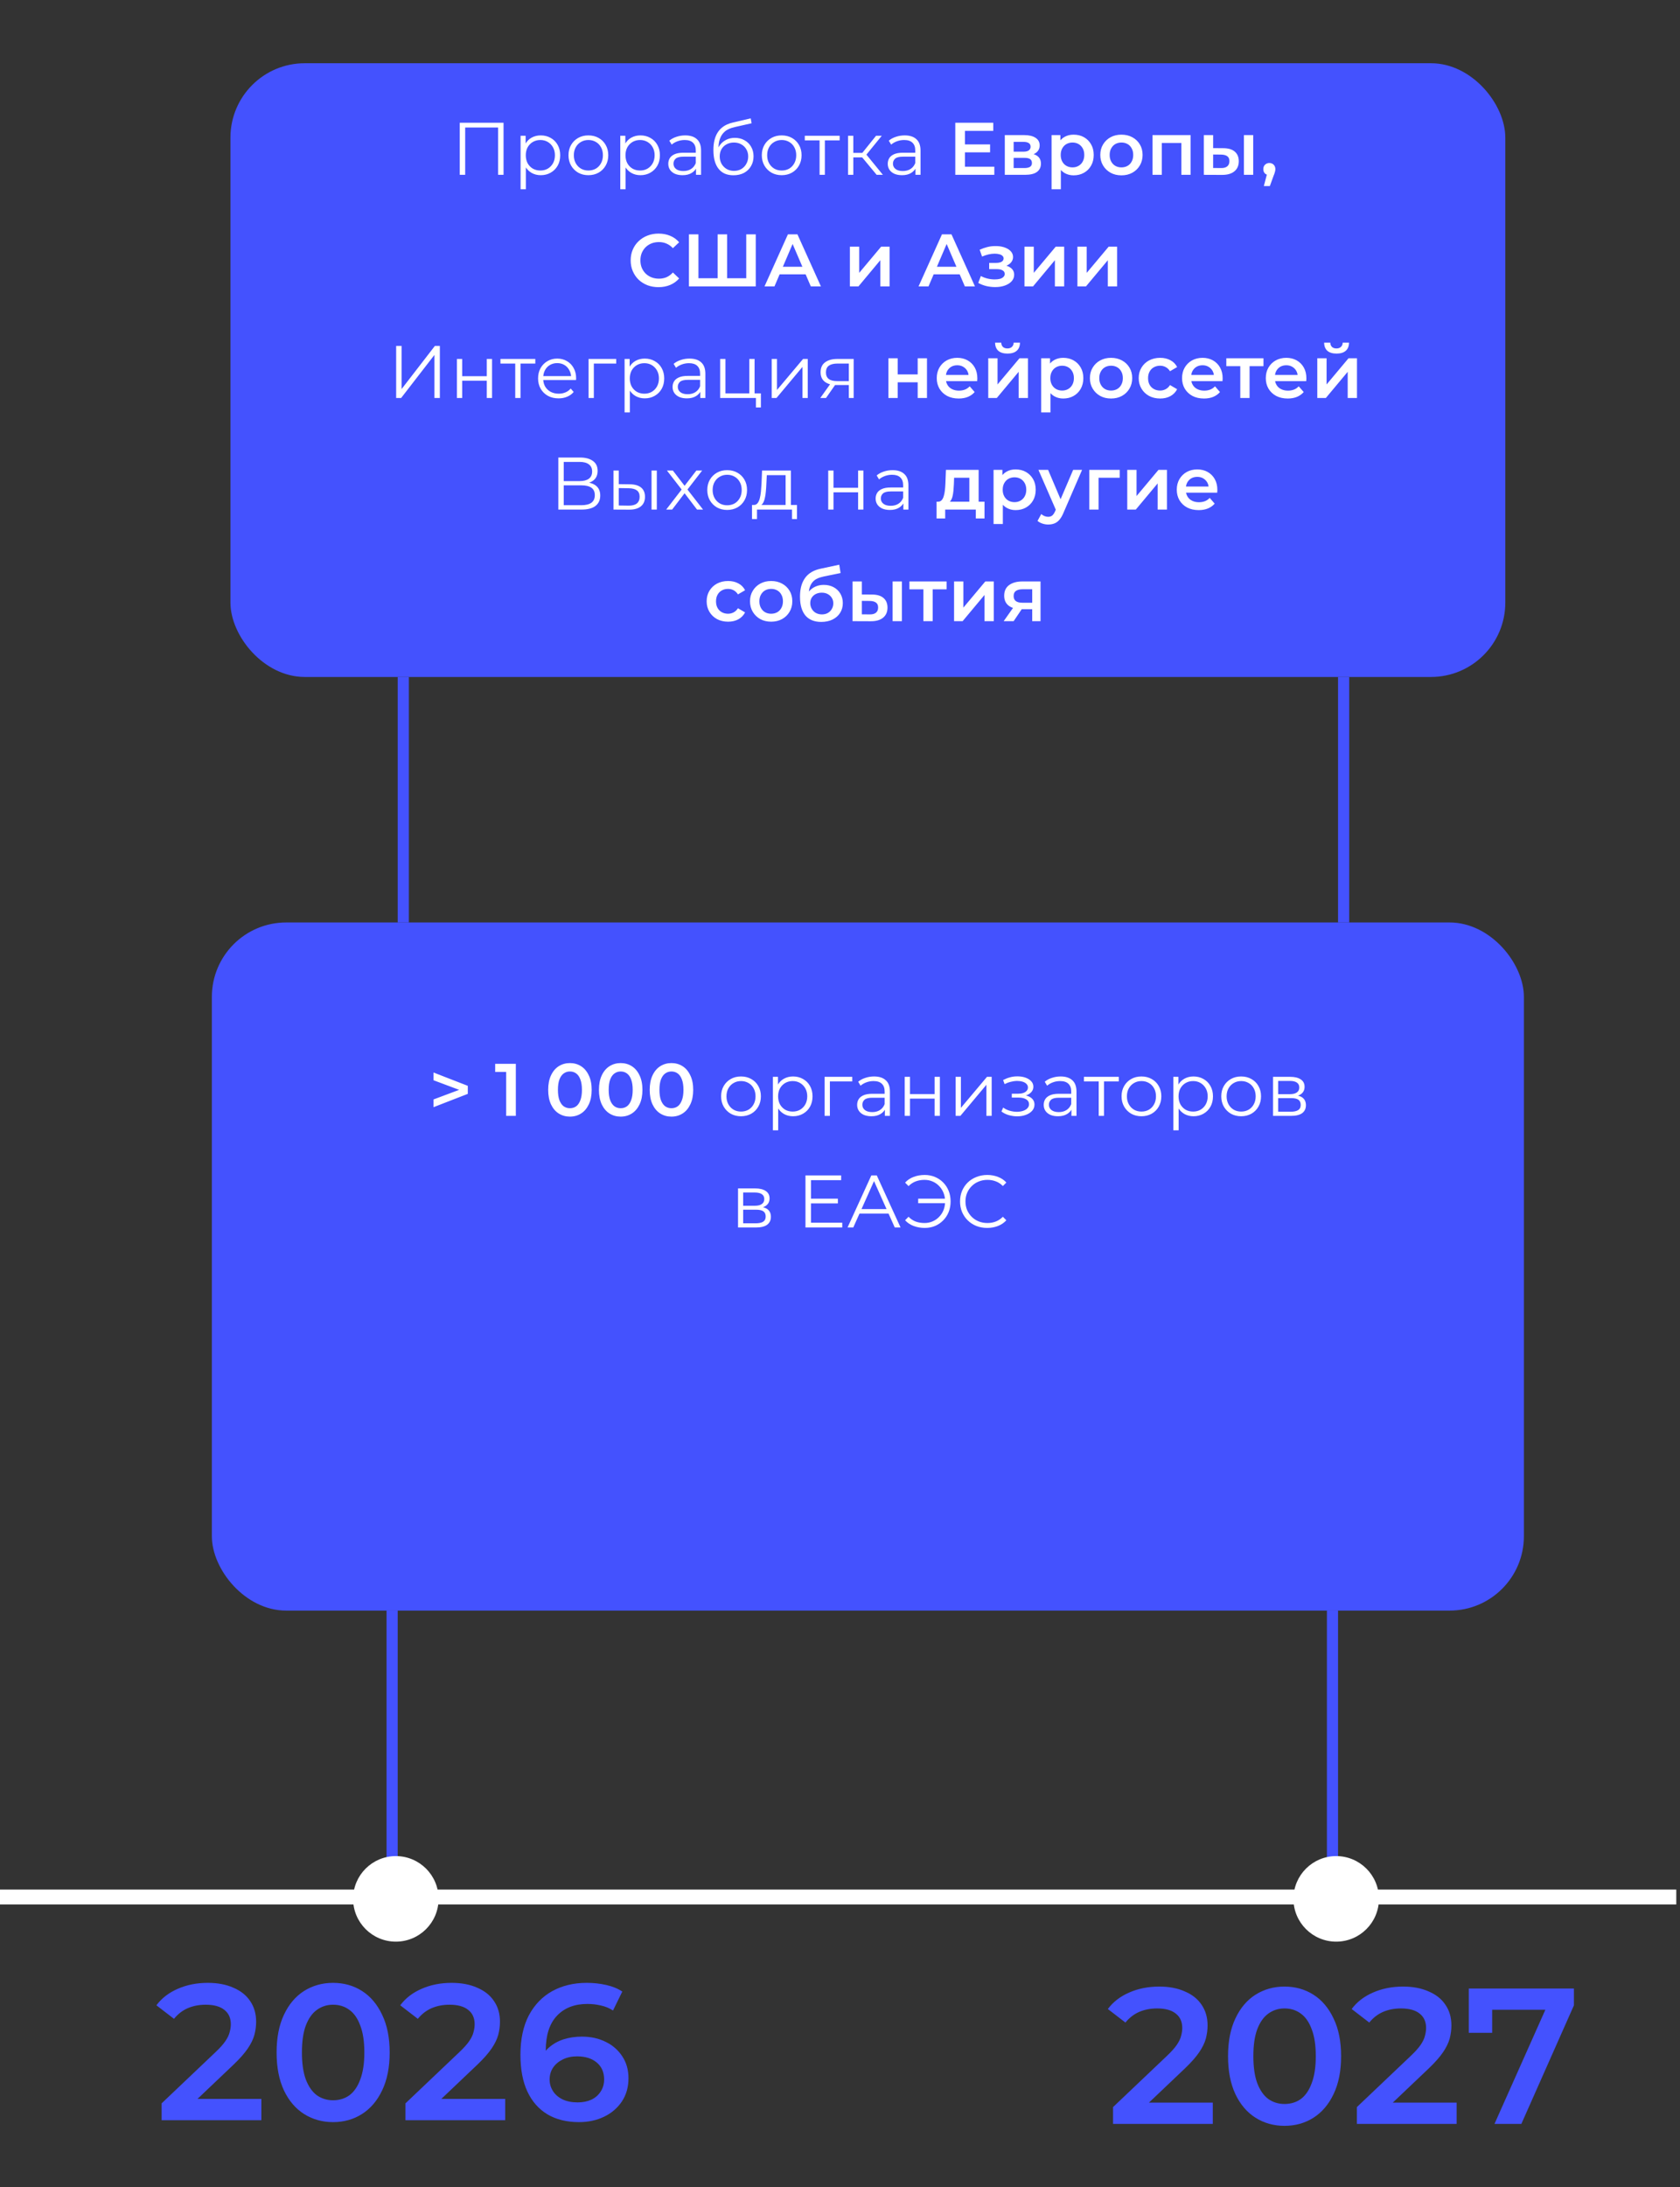 <svg width="452" height="588" viewBox="0 0 452 588" fill="none" xmlns="http://www.w3.org/2000/svg">
<rect x="0" y="0" width="452" height="588" fill="#333333" stroke="none"/>
<g clip-path="url(#clip0_2010_205)">
<rect x="62" y="17" width="343" height="165" rx="20" fill="#4452FE"/>
<rect x="57" y="248" width="353" height="185" rx="20" fill="#4452FE"/>
<path d="M107 182H110V248H107V182Z" fill="#4452FE"/>
<path d="M104 433H107V512H104V433Z" fill="#4452FE"/>
<rect x="360" y="182" width="3" height="66" fill="#4452FE"/>
<rect x="357" y="433" width="3" height="79" fill="#4452FE"/>
<rect x="-922" y="508" width="1373" height="4" fill="white"/>
<circle cx="106.5" cy="510.5" r="11.5" fill="white"/>
<circle cx="359.5" cy="510.5" r="11.5" fill="white"/>
<path d="M43.485 570V565.476L57.941 551.748C59.154 550.604 60.056 549.599 60.645 548.732C61.234 547.865 61.615 547.068 61.789 546.34C61.997 545.577 62.101 544.867 62.101 544.208C62.101 542.544 61.529 541.261 60.385 540.36C59.241 539.424 57.559 538.956 55.341 538.956C53.573 538.956 51.961 539.268 50.505 539.892C49.084 540.516 47.853 541.469 46.813 542.752L42.081 539.112C43.502 537.205 45.409 535.732 47.801 534.692C50.227 533.617 52.931 533.08 55.913 533.08C58.547 533.08 60.836 533.513 62.777 534.38C64.753 535.212 66.261 536.408 67.301 537.968C68.376 539.528 68.913 541.383 68.913 543.532C68.913 544.711 68.757 545.889 68.445 547.068C68.133 548.212 67.543 549.425 66.677 550.708C65.81 551.991 64.545 553.429 62.881 555.024L50.453 566.828L49.049 564.28H70.317V570H43.485ZM89.603 570.52C86.725 570.52 84.125 569.792 81.802 568.336C79.514 566.88 77.712 564.765 76.394 561.992C75.077 559.184 74.418 555.787 74.418 551.8C74.418 547.813 75.077 544.433 76.394 541.66C77.712 538.852 79.514 536.72 81.802 535.264C84.125 533.808 86.725 533.08 89.603 533.08C92.514 533.08 95.115 533.808 97.403 535.264C99.691 536.72 101.493 538.852 102.81 541.66C104.162 544.433 104.838 547.813 104.838 551.8C104.838 555.787 104.162 559.184 102.81 561.992C101.493 564.765 99.691 566.88 97.403 568.336C95.115 569.792 92.514 570.52 89.603 570.52ZM89.603 564.644C91.301 564.644 92.775 564.193 94.022 563.292C95.27 562.356 96.241 560.935 96.934 559.028C97.662 557.121 98.026 554.712 98.026 551.8C98.026 548.853 97.662 546.444 96.934 544.572C96.241 542.665 95.27 541.261 94.022 540.36C92.775 539.424 91.301 538.956 89.603 538.956C87.973 538.956 86.517 539.424 85.234 540.36C83.987 541.261 82.999 542.665 82.27 544.572C81.577 546.444 81.231 548.853 81.231 551.8C81.231 554.712 81.577 557.121 82.27 559.028C82.999 560.935 83.987 562.356 85.234 563.292C86.517 564.193 87.973 564.644 89.603 564.644ZM109.088 570V565.476L123.544 551.748C124.757 550.604 125.659 549.599 126.248 548.732C126.837 547.865 127.219 547.068 127.392 546.34C127.6 545.577 127.704 544.867 127.704 544.208C127.704 542.544 127.132 541.261 125.988 540.36C124.844 539.424 123.163 538.956 120.944 538.956C119.176 538.956 117.564 539.268 116.108 539.892C114.687 540.516 113.456 541.469 112.416 542.752L107.684 539.112C109.105 537.205 111.012 535.732 113.404 534.692C115.831 533.617 118.535 533.08 121.516 533.08C124.151 533.08 126.439 533.513 128.38 534.38C130.356 535.212 131.864 536.408 132.904 537.968C133.979 539.528 134.516 541.383 134.516 543.532C134.516 544.711 134.36 545.889 134.048 547.068C133.736 548.212 133.147 549.425 132.28 550.708C131.413 551.991 130.148 553.429 128.484 555.024L116.056 566.828L114.652 564.28H135.92V570H109.088ZM155.778 570.52C152.484 570.52 149.659 569.827 147.302 568.44C144.944 567.019 143.142 564.973 141.894 562.304C140.646 559.635 140.022 556.341 140.022 552.424C140.022 548.264 140.767 544.745 142.258 541.868C143.783 538.991 145.88 536.807 148.55 535.316C151.254 533.825 154.356 533.08 157.858 533.08C159.695 533.08 161.446 533.271 163.11 533.652C164.808 534.033 166.247 534.623 167.426 535.42L164.93 540.516C163.924 539.857 162.832 539.407 161.654 539.164C160.51 538.887 159.296 538.748 158.014 538.748C154.582 538.748 151.86 539.805 149.85 541.92C147.839 544.035 146.834 547.155 146.834 551.28C146.834 551.939 146.851 552.719 146.886 553.62C146.92 554.487 147.042 555.371 147.25 556.272L145.17 553.984C145.794 552.563 146.643 551.384 147.718 550.448C148.827 549.477 150.127 548.749 151.618 548.264C153.143 547.779 154.79 547.536 156.558 547.536C158.95 547.536 161.082 548.004 162.954 548.94C164.826 549.841 166.316 551.141 167.426 552.84C168.535 554.504 169.09 556.463 169.09 558.716C169.09 561.108 168.5 563.188 167.322 564.956C166.143 566.724 164.548 568.093 162.538 569.064C160.527 570.035 158.274 570.52 155.778 570.52ZM155.414 565.216C156.8 565.216 158.031 564.973 159.106 564.488C160.18 563.968 161.012 563.24 161.602 562.304C162.226 561.368 162.538 560.276 162.538 559.028C162.538 557.121 161.879 555.613 160.562 554.504C159.244 553.395 157.476 552.84 155.258 552.84C153.802 552.84 152.519 553.117 151.41 553.672C150.335 554.192 149.468 554.92 148.81 555.856C148.186 556.792 147.874 557.867 147.874 559.08C147.874 560.189 148.168 561.212 148.758 562.148C149.347 563.084 150.196 563.829 151.306 564.384C152.45 564.939 153.819 565.216 155.414 565.216Z" fill="#4452FE"/>
<path d="M299.467 571V566.476L313.923 552.748C315.137 551.604 316.038 550.599 316.627 549.732C317.217 548.865 317.598 548.068 317.771 547.34C317.979 546.577 318.083 545.867 318.083 545.208C318.083 543.544 317.511 542.261 316.367 541.36C315.223 540.424 313.542 539.956 311.323 539.956C309.555 539.956 307.943 540.268 306.487 540.892C305.066 541.516 303.835 542.469 302.795 543.752L298.063 540.112C299.485 538.205 301.391 536.732 303.783 535.692C306.21 534.617 308.914 534.08 311.895 534.08C314.53 534.08 316.818 534.513 318.759 535.38C320.735 536.212 322.243 537.408 323.283 538.968C324.358 540.528 324.895 542.383 324.895 544.532C324.895 545.711 324.739 546.889 324.427 548.068C324.115 549.212 323.526 550.425 322.659 551.708C321.793 552.991 320.527 554.429 318.863 556.024L306.435 567.828L305.031 565.28H326.299V571H299.467ZM345.585 571.52C342.708 571.52 340.108 570.792 337.785 569.336C335.497 567.88 333.694 565.765 332.377 562.992C331.06 560.184 330.401 556.787 330.401 552.8C330.401 548.813 331.06 545.433 332.377 542.66C333.694 539.852 335.497 537.72 337.785 536.264C340.108 534.808 342.708 534.08 345.585 534.08C348.497 534.08 351.097 534.808 353.385 536.264C355.673 537.72 357.476 539.852 358.793 542.66C360.145 545.433 360.821 548.813 360.821 552.8C360.821 556.787 360.145 560.184 358.793 562.992C357.476 565.765 355.673 567.88 353.385 569.336C351.097 570.792 348.497 571.52 345.585 571.52ZM345.585 565.644C347.284 565.644 348.757 565.193 350.005 564.292C351.253 563.356 352.224 561.935 352.917 560.028C353.645 558.121 354.009 555.712 354.009 552.8C354.009 549.853 353.645 547.444 352.917 545.572C352.224 543.665 351.253 542.261 350.005 541.36C348.757 540.424 347.284 539.956 345.585 539.956C343.956 539.956 342.5 540.424 341.217 541.36C339.969 542.261 338.981 543.665 338.253 545.572C337.56 547.444 337.213 549.853 337.213 552.8C337.213 555.712 337.56 558.121 338.253 560.028C338.981 561.935 339.969 563.356 341.217 564.292C342.5 565.193 343.956 565.644 345.585 565.644ZM365.07 571V566.476L379.526 552.748C380.74 551.604 381.641 550.599 382.23 549.732C382.82 548.865 383.201 548.068 383.374 547.34C383.582 546.577 383.686 545.867 383.686 545.208C383.686 543.544 383.114 542.261 381.97 541.36C380.826 540.424 379.145 539.956 376.926 539.956C375.158 539.956 373.546 540.268 372.09 540.892C370.669 541.516 369.438 542.469 368.398 543.752L363.666 540.112C365.088 538.205 366.994 536.732 369.386 535.692C371.813 534.617 374.517 534.08 377.498 534.08C380.133 534.08 382.421 534.513 384.362 535.38C386.338 536.212 387.846 537.408 388.886 538.968C389.961 540.528 390.498 542.383 390.498 544.532C390.498 545.711 390.342 546.889 390.03 548.068C389.718 549.212 389.129 550.425 388.262 551.708C387.396 552.991 386.13 554.429 384.466 556.024L372.038 567.828L370.634 565.28H391.902V571H365.07ZM402.088 571L417.116 537.304L418.884 540.32H398.24L401.464 537.044V546.508H395.172V534.6H423.46V539.124L409.316 571H402.088Z" fill="#4452FE"/>
<path d="M123.697 47V33H135.477V47H134.017V33.88L134.397 34.28H124.777L125.157 33.88V47H123.697ZM145.481 47.1C144.574 47.1 143.754 46.893 143.021 46.48C142.287 46.053 141.701 45.447 141.261 44.66C140.834 43.86 140.621 42.887 140.621 41.74C140.621 40.593 140.834 39.627 141.261 38.84C141.687 38.04 142.267 37.433 143.001 37.02C143.734 36.607 144.561 36.4 145.481 36.4C146.481 36.4 147.374 36.627 148.161 37.08C148.961 37.52 149.587 38.147 150.041 38.96C150.494 39.76 150.721 40.687 150.721 41.74C150.721 42.807 150.494 43.74 150.041 44.54C149.587 45.34 148.961 45.967 148.161 46.42C147.374 46.873 146.481 47.1 145.481 47.1ZM140.061 50.88V36.5H141.421V39.66L141.281 41.76L141.481 43.88V50.88H140.061ZM145.381 45.84C146.127 45.84 146.794 45.673 147.381 45.34C147.967 44.993 148.434 44.513 148.781 43.9C149.127 43.273 149.301 42.553 149.301 41.74C149.301 40.927 149.127 40.213 148.781 39.6C148.434 38.987 147.967 38.507 147.381 38.16C146.794 37.813 146.127 37.64 145.381 37.64C144.634 37.64 143.961 37.813 143.361 38.16C142.774 38.507 142.307 38.987 141.961 39.6C141.627 40.213 141.461 40.927 141.461 41.74C141.461 42.553 141.627 43.273 141.961 43.9C142.307 44.513 142.774 44.993 143.361 45.34C143.961 45.673 144.634 45.84 145.381 45.84ZM158.292 47.1C157.278 47.1 156.365 46.873 155.552 46.42C154.752 45.953 154.118 45.32 153.652 44.52C153.185 43.707 152.952 42.78 152.952 41.74C152.952 40.687 153.185 39.76 153.652 38.96C154.118 38.16 154.752 37.533 155.552 37.08C156.352 36.627 157.265 36.4 158.292 36.4C159.332 36.4 160.252 36.627 161.052 37.08C161.865 37.533 162.498 38.16 162.952 38.96C163.418 39.76 163.652 40.687 163.652 41.74C163.652 42.78 163.418 43.707 162.952 44.52C162.498 45.32 161.865 45.953 161.052 46.42C160.238 46.873 159.318 47.1 158.292 47.1ZM158.292 45.84C159.052 45.84 159.725 45.673 160.312 45.34C160.898 44.993 161.358 44.513 161.692 43.9C162.038 43.273 162.212 42.553 162.212 41.74C162.212 40.913 162.038 40.193 161.692 39.58C161.358 38.967 160.898 38.493 160.312 38.16C159.725 37.813 159.058 37.64 158.312 37.64C157.565 37.64 156.898 37.813 156.312 38.16C155.725 38.493 155.258 38.967 154.912 39.58C154.565 40.193 154.392 40.913 154.392 41.74C154.392 42.553 154.565 43.273 154.912 43.9C155.258 44.513 155.725 44.993 156.312 45.34C156.898 45.673 157.558 45.84 158.292 45.84ZM172.306 47.1C171.4 47.1 170.58 46.893 169.846 46.48C169.113 46.053 168.526 45.447 168.086 44.66C167.66 43.86 167.446 42.887 167.446 41.74C167.446 40.593 167.66 39.627 168.086 38.84C168.513 38.04 169.093 37.433 169.826 37.02C170.56 36.607 171.386 36.4 172.306 36.4C173.306 36.4 174.2 36.627 174.986 37.08C175.786 37.52 176.413 38.147 176.866 38.96C177.32 39.76 177.546 40.687 177.546 41.74C177.546 42.807 177.32 43.74 176.866 44.54C176.413 45.34 175.786 45.967 174.986 46.42C174.2 46.873 173.306 47.1 172.306 47.1ZM166.886 50.88V36.5H168.246V39.66L168.106 41.76L168.306 43.88V50.88H166.886ZM172.206 45.84C172.953 45.84 173.62 45.673 174.206 45.34C174.793 44.993 175.26 44.513 175.606 43.9C175.953 43.273 176.126 42.553 176.126 41.74C176.126 40.927 175.953 40.213 175.606 39.6C175.26 38.987 174.793 38.507 174.206 38.16C173.62 37.813 172.953 37.64 172.206 37.64C171.46 37.64 170.786 37.813 170.186 38.16C169.6 38.507 169.133 38.987 168.786 39.6C168.453 40.213 168.286 40.927 168.286 41.74C168.286 42.553 168.453 43.273 168.786 43.9C169.133 44.513 169.6 44.993 170.186 45.34C170.786 45.673 171.46 45.84 172.206 45.84ZM187.259 47V44.68L187.199 44.3V40.42C187.199 39.527 186.945 38.84 186.439 38.36C185.945 37.88 185.205 37.64 184.219 37.64C183.539 37.64 182.892 37.753 182.279 37.98C181.665 38.207 181.145 38.507 180.719 38.88L180.079 37.82C180.612 37.367 181.252 37.02 181.999 36.78C182.745 36.527 183.532 36.4 184.359 36.4C185.719 36.4 186.765 36.74 187.499 37.42C188.245 38.087 188.619 39.107 188.619 40.48V47H187.259ZM183.639 47.1C182.852 47.1 182.165 46.973 181.579 46.72C181.005 46.453 180.565 46.093 180.259 45.64C179.952 45.173 179.799 44.64 179.799 44.04C179.799 43.493 179.925 43 180.179 42.56C180.445 42.107 180.872 41.747 181.459 41.48C182.059 41.2 182.859 41.06 183.859 41.06H187.479V42.12H183.899C182.885 42.12 182.179 42.3 181.779 42.66C181.392 43.02 181.199 43.467 181.199 44C181.199 44.6 181.432 45.08 181.899 45.44C182.365 45.8 183.019 45.98 183.859 45.98C184.659 45.98 185.345 45.8 185.919 45.44C186.505 45.067 186.932 44.533 187.199 43.84L187.519 44.82C187.252 45.513 186.785 46.067 186.119 46.48C185.465 46.893 184.639 47.1 183.639 47.1ZM197.319 47.12C196.466 47.12 195.706 46.98 195.039 46.7C194.386 46.42 193.826 45.993 193.359 45.42C192.892 44.847 192.539 44.14 192.299 43.3C192.059 42.447 191.939 41.46 191.939 40.34C191.939 39.34 192.032 38.467 192.219 37.72C192.406 36.96 192.666 36.307 192.999 35.76C193.332 35.213 193.719 34.753 194.159 34.38C194.612 33.993 195.099 33.687 195.619 33.46C196.152 33.22 196.699 33.04 197.259 32.92L201.979 31.82L202.219 33.14L197.779 34.14C197.499 34.207 197.159 34.3 196.759 34.42C196.372 34.54 195.972 34.72 195.559 34.96C195.159 35.2 194.786 35.533 194.439 35.96C194.092 36.387 193.812 36.94 193.599 37.62C193.399 38.287 193.299 39.12 193.299 40.12C193.299 40.333 193.306 40.507 193.319 40.64C193.332 40.76 193.346 40.893 193.359 41.04C193.386 41.173 193.406 41.373 193.419 41.64L192.799 41.12C192.946 40.307 193.246 39.6 193.699 39C194.152 38.387 194.719 37.913 195.399 37.58C196.092 37.233 196.859 37.06 197.699 37.06C198.672 37.06 199.539 37.273 200.299 37.7C201.059 38.113 201.652 38.693 202.079 39.44C202.519 40.187 202.739 41.053 202.739 42.04C202.739 43.013 202.512 43.887 202.059 44.66C201.619 45.433 200.992 46.04 200.179 46.48C199.366 46.907 198.412 47.12 197.319 47.12ZM197.479 45.94C198.226 45.94 198.886 45.773 199.459 45.44C200.032 45.093 200.479 44.627 200.799 44.04C201.132 43.453 201.299 42.793 201.299 42.06C201.299 41.34 201.132 40.7 200.799 40.14C200.479 39.58 200.032 39.14 199.459 38.82C198.886 38.487 198.219 38.32 197.459 38.32C196.712 38.32 196.052 38.48 195.479 38.8C194.906 39.107 194.452 39.54 194.119 40.1C193.799 40.66 193.639 41.307 193.639 42.04C193.639 42.773 193.799 43.433 194.119 44.02C194.452 44.607 194.906 45.073 195.479 45.42C196.066 45.767 196.732 45.94 197.479 45.94ZM210.302 47.1C209.289 47.1 208.376 46.873 207.562 46.42C206.762 45.953 206.129 45.32 205.662 44.52C205.196 43.707 204.962 42.78 204.962 41.74C204.962 40.687 205.196 39.76 205.662 38.96C206.129 38.16 206.762 37.533 207.562 37.08C208.362 36.627 209.276 36.4 210.302 36.4C211.342 36.4 212.262 36.627 213.062 37.08C213.876 37.533 214.509 38.16 214.962 38.96C215.429 39.76 215.662 40.687 215.662 41.74C215.662 42.78 215.429 43.707 214.962 44.52C214.509 45.32 213.876 45.953 213.062 46.42C212.249 46.873 211.329 47.1 210.302 47.1ZM210.302 45.84C211.062 45.84 211.736 45.673 212.322 45.34C212.909 44.993 213.369 44.513 213.702 43.9C214.049 43.273 214.222 42.553 214.222 41.74C214.222 40.913 214.049 40.193 213.702 39.58C213.369 38.967 212.909 38.493 212.322 38.16C211.736 37.813 211.069 37.64 210.322 37.64C209.576 37.64 208.909 37.813 208.322 38.16C207.736 38.493 207.269 38.967 206.922 39.58C206.576 40.193 206.402 40.913 206.402 41.74C206.402 42.553 206.576 43.273 206.922 43.9C207.269 44.513 207.736 44.993 208.322 45.34C208.909 45.673 209.569 45.84 210.302 45.84ZM220.507 47V37.36L220.867 37.74H216.527V36.5H225.907V37.74H221.567L221.927 37.36V47H220.507ZM235.86 47L231.54 41.8L232.72 41.1L237.54 47H235.86ZM228.16 47V36.5H229.58V47H228.16ZM229.14 42.32V41.1H232.52V42.32H229.14ZM232.84 41.9L231.52 41.7L235.7 36.5H237.24L232.84 41.9ZM246.306 47V44.68L246.246 44.3V40.42C246.246 39.527 245.992 38.84 245.486 38.36C244.992 37.88 244.252 37.64 243.266 37.64C242.586 37.64 241.939 37.753 241.326 37.98C240.712 38.207 240.192 38.507 239.766 38.88L239.126 37.82C239.659 37.367 240.299 37.02 241.046 36.78C241.792 36.527 242.579 36.4 243.406 36.4C244.766 36.4 245.812 36.74 246.546 37.42C247.292 38.087 247.666 39.107 247.666 40.48V47H246.306ZM242.686 47.1C241.899 47.1 241.212 46.973 240.626 46.72C240.052 46.453 239.612 46.093 239.306 45.64C238.999 45.173 238.846 44.64 238.846 44.04C238.846 43.493 238.972 43 239.226 42.56C239.492 42.107 239.919 41.747 240.506 41.48C241.106 41.2 241.906 41.06 242.906 41.06H246.526V42.12H242.946C241.932 42.12 241.226 42.3 240.826 42.66C240.439 43.02 240.246 43.467 240.246 44C240.246 44.6 240.479 45.08 240.946 45.44C241.412 45.8 242.066 45.98 242.906 45.98C243.706 45.98 244.392 45.8 244.966 45.44C245.552 45.067 245.979 44.533 246.246 43.84L246.566 44.82C246.299 45.513 245.832 46.067 245.166 46.48C244.512 46.893 243.686 47.1 242.686 47.1ZM259.42 38.82H266.38V40.96H259.42V38.82ZM259.62 44.82H267.52V47H257.02V33H267.24V35.18H259.62V44.82ZM270.339 47V36.32H275.559C276.852 36.32 277.865 36.56 278.599 37.04C279.345 37.52 279.719 38.2 279.719 39.08C279.719 39.947 279.372 40.627 278.679 41.12C277.985 41.6 277.065 41.84 275.919 41.84L276.219 41.22C277.512 41.22 278.472 41.46 279.099 41.94C279.739 42.407 280.059 43.093 280.059 44C280.059 44.947 279.705 45.687 278.999 46.22C278.292 46.74 277.219 47 275.779 47H270.339ZM272.719 45.18H275.579C276.259 45.18 276.772 45.073 277.119 44.86C277.465 44.633 277.639 44.293 277.639 43.84C277.639 43.36 277.479 43.007 277.159 42.78C276.839 42.553 276.339 42.44 275.659 42.44H272.719V45.18ZM272.719 40.78H275.339C275.979 40.78 276.459 40.667 276.779 40.44C277.112 40.2 277.279 39.867 277.279 39.44C277.279 39 277.112 38.673 276.779 38.46C276.459 38.247 275.979 38.14 275.339 38.14H272.719V40.78ZM288.841 47.14C287.975 47.14 287.181 46.94 286.461 46.54C285.755 46.14 285.188 45.54 284.761 44.74C284.348 43.927 284.141 42.9 284.141 41.66C284.141 40.407 284.341 39.38 284.741 38.58C285.155 37.78 285.715 37.187 286.421 36.8C287.128 36.4 287.935 36.2 288.841 36.2C289.895 36.2 290.821 36.427 291.621 36.88C292.435 37.333 293.075 37.967 293.541 38.78C294.021 39.593 294.261 40.553 294.261 41.66C294.261 42.767 294.021 43.733 293.541 44.56C293.075 45.373 292.435 46.007 291.621 46.46C290.821 46.913 289.895 47.14 288.841 47.14ZM282.921 50.88V36.32H285.301V38.84L285.221 41.68L285.421 44.52V50.88H282.921ZM288.561 45C289.161 45 289.695 44.867 290.161 44.6C290.641 44.333 291.021 43.947 291.301 43.44C291.581 42.933 291.721 42.34 291.721 41.66C291.721 40.967 291.581 40.373 291.301 39.88C291.021 39.373 290.641 38.987 290.161 38.72C289.695 38.453 289.161 38.32 288.561 38.32C287.961 38.32 287.421 38.453 286.941 38.72C286.461 38.987 286.081 39.373 285.801 39.88C285.521 40.373 285.381 40.967 285.381 41.66C285.381 42.34 285.521 42.933 285.801 43.44C286.081 43.947 286.461 44.333 286.941 44.6C287.421 44.867 287.961 45 288.561 45ZM301.71 47.14C300.616 47.14 299.643 46.907 298.79 46.44C297.936 45.96 297.263 45.307 296.77 44.48C296.276 43.653 296.03 42.713 296.03 41.66C296.03 40.593 296.276 39.653 296.77 38.84C297.263 38.013 297.936 37.367 298.79 36.9C299.643 36.433 300.616 36.2 301.71 36.2C302.816 36.2 303.796 36.433 304.65 36.9C305.516 37.367 306.19 38.007 306.67 38.82C307.163 39.633 307.41 40.58 307.41 41.66C307.41 42.713 307.163 43.653 306.67 44.48C306.19 45.307 305.516 45.96 304.65 46.44C303.796 46.907 302.816 47.14 301.71 47.14ZM301.71 45C302.323 45 302.87 44.867 303.35 44.6C303.83 44.333 304.203 43.947 304.47 43.44C304.75 42.933 304.89 42.34 304.89 41.66C304.89 40.967 304.75 40.373 304.47 39.88C304.203 39.373 303.83 38.987 303.35 38.72C302.87 38.453 302.33 38.32 301.73 38.32C301.116 38.32 300.57 38.453 300.09 38.72C299.623 38.987 299.25 39.373 298.97 39.88C298.69 40.373 298.55 40.967 298.55 41.66C298.55 42.34 298.69 42.933 298.97 43.44C299.25 43.947 299.623 44.333 300.09 44.6C300.57 44.867 301.11 45 301.71 45ZM310.079 47V36.32H320.319V47H317.839V37.86L318.419 38.44H311.999L312.579 37.86V47H310.079ZM334.672 47V36.32H337.172V47H334.672ZM329.092 39.84C330.466 39.84 331.506 40.147 332.212 40.76C332.932 41.373 333.292 42.24 333.292 43.36C333.292 44.52 332.892 45.427 332.092 46.08C331.306 46.72 330.186 47.033 328.732 47.02L323.892 47V36.32H326.392V39.82L329.092 39.84ZM328.512 45.18C329.246 45.193 329.806 45.04 330.192 44.72C330.579 44.4 330.772 43.933 330.772 43.32C330.772 42.707 330.579 42.267 330.192 42C329.819 41.72 329.259 41.573 328.512 41.56L326.392 41.54V45.16L328.512 45.18ZM340.033 50.02L341.193 45.6L341.533 47.08C341.066 47.08 340.673 46.94 340.353 46.66C340.046 46.367 339.893 45.973 339.893 45.48C339.893 44.973 340.046 44.573 340.353 44.28C340.673 43.973 341.06 43.82 341.513 43.82C341.98 43.82 342.366 43.973 342.673 44.28C342.98 44.587 343.133 44.987 343.133 45.48C343.133 45.613 343.12 45.76 343.093 45.92C343.066 46.067 343.02 46.24 342.953 46.44C342.9 46.64 342.806 46.893 342.673 47.2L341.653 50.02H340.033ZM177.16 77.2C176.093 77.2 175.1 77.027 174.18 76.68C173.273 76.32 172.48 75.82 171.8 75.18C171.133 74.527 170.613 73.76 170.24 72.88C169.867 72 169.68 71.04 169.68 70C169.68 68.96 169.867 68 170.24 67.12C170.613 66.24 171.14 65.48 171.82 64.84C172.5 64.187 173.293 63.687 174.2 63.34C175.107 62.98 176.1 62.8 177.18 62.8C178.327 62.8 179.373 63 180.32 63.4C181.267 63.787 182.067 64.367 182.72 65.14L181.04 66.72C180.533 66.173 179.967 65.767 179.34 65.5C178.713 65.22 178.033 65.08 177.3 65.08C176.567 65.08 175.893 65.2 175.28 65.44C174.68 65.68 174.153 66.02 173.7 66.46C173.26 66.9 172.913 67.42 172.66 68.02C172.42 68.62 172.3 69.28 172.3 70C172.3 70.72 172.42 71.38 172.66 71.98C172.913 72.58 173.26 73.1 173.7 73.54C174.153 73.98 174.68 74.32 175.28 74.56C175.893 74.8 176.567 74.92 177.3 74.92C178.033 74.92 178.713 74.787 179.34 74.52C179.967 74.24 180.533 73.82 181.04 73.26L182.72 74.86C182.067 75.62 181.267 76.2 180.32 76.6C179.373 77 178.32 77.2 177.16 77.2ZM193.654 74.8L193.074 75.44V63H195.634V75.44L195.014 74.8H201.394L200.774 75.44V63H203.334V77H185.354V63H187.914V75.44L187.314 74.8H193.654ZM205.688 77L211.988 63H214.548L220.868 77H218.148L212.728 64.38H213.768L208.368 77H205.688ZM208.588 73.76L209.288 71.72H216.848L217.548 73.76H208.588ZM228.662 77V66.32H231.162V73.36L237.062 66.32H239.342V77H236.842V69.96L230.962 77H228.662ZM247.132 77L253.432 63H255.992L262.312 77H259.592L254.172 64.38H255.212L249.812 77H247.132ZM250.032 73.76L250.732 71.72H258.292L258.992 73.76H250.032ZM267.759 77.18C266.946 77.18 266.139 77.087 265.339 76.9C264.553 76.7 263.839 76.42 263.199 76.06L263.899 74.2C264.419 74.493 265.006 74.72 265.659 74.88C266.313 75.04 266.966 75.12 267.619 75.12C268.179 75.12 268.659 75.067 269.059 74.96C269.459 74.84 269.766 74.667 269.979 74.44C270.206 74.213 270.319 73.953 270.319 73.66C270.319 73.233 270.133 72.913 269.759 72.7C269.399 72.473 268.879 72.36 268.199 72.36H266.139V70.68H267.999C268.426 70.68 268.786 70.633 269.079 70.54C269.386 70.447 269.619 70.307 269.779 70.12C269.939 69.933 270.019 69.713 270.019 69.46C270.019 69.207 269.919 68.987 269.719 68.8C269.533 68.6 269.259 68.453 268.899 68.36C268.539 68.253 268.106 68.2 267.599 68.2C267.066 68.2 266.513 68.267 265.939 68.4C265.379 68.533 264.806 68.727 264.219 68.98L263.579 67.14C264.259 66.833 264.919 66.6 265.559 66.44C266.213 66.267 266.859 66.173 267.499 66.16C268.473 66.12 269.339 66.22 270.099 66.46C270.859 66.7 271.459 67.047 271.899 67.5C272.339 67.953 272.559 68.487 272.559 69.1C272.559 69.607 272.399 70.067 272.079 70.48C271.773 70.88 271.346 71.193 270.799 71.42C270.266 71.647 269.653 71.76 268.959 71.76L269.039 71.22C270.226 71.22 271.159 71.46 271.839 71.94C272.519 72.407 272.859 73.047 272.859 73.86C272.859 74.513 272.639 75.093 272.199 75.6C271.759 76.093 271.153 76.48 270.379 76.76C269.619 77.04 268.746 77.18 267.759 77.18ZM275.634 77V66.32H278.134V73.36L284.034 66.32H286.314V77H283.814V69.96L277.934 77H275.634ZM289.877 77V66.32H292.377V73.36L298.277 66.32H300.557V77H298.057V69.96L292.177 77H289.877ZM106.583 107V93H108.043V104.6L117.003 93H118.343V107H116.883V95.42L107.923 107H106.583ZM122.927 107V96.5H124.347V101.14H130.967V96.5H132.387V107H130.967V102.36H124.347V107H122.927ZM138.623 107V97.36L138.983 97.74H134.643V96.5H144.023V97.74H139.683L140.043 97.36V107H138.623ZM150.288 107.1C149.195 107.1 148.235 106.873 147.408 106.42C146.581 105.953 145.935 105.32 145.468 104.52C145.001 103.707 144.768 102.78 144.768 101.74C144.768 100.7 144.988 99.78 145.428 98.98C145.881 98.18 146.495 97.553 147.268 97.1C148.055 96.633 148.935 96.4 149.908 96.4C150.895 96.4 151.768 96.627 152.528 97.08C153.301 97.52 153.908 98.147 154.348 98.96C154.788 99.76 155.008 100.687 155.008 101.74C155.008 101.807 155.001 101.88 154.988 101.96C154.988 102.027 154.988 102.1 154.988 102.18H145.848V101.12H154.228L153.668 101.54C153.668 100.78 153.501 100.107 153.168 99.52C152.848 98.92 152.408 98.453 151.848 98.12C151.288 97.787 150.641 97.62 149.908 97.62C149.188 97.62 148.541 97.787 147.968 98.12C147.395 98.453 146.948 98.92 146.628 99.52C146.308 100.12 146.148 100.807 146.148 101.58V101.8C146.148 102.6 146.321 103.307 146.668 103.92C147.028 104.52 147.521 104.993 148.148 105.34C148.788 105.673 149.515 105.84 150.328 105.84C150.968 105.84 151.561 105.727 152.108 105.5C152.668 105.273 153.148 104.927 153.548 104.46L154.348 105.38C153.881 105.94 153.295 106.367 152.588 106.66C151.895 106.953 151.128 107.1 150.288 107.1ZM158.351 107V96.5H165.791V97.74H159.411L159.771 97.38V107H158.351ZM173.463 107.1C172.557 107.1 171.737 106.893 171.003 106.48C170.27 106.053 169.683 105.447 169.243 104.66C168.817 103.86 168.603 102.887 168.603 101.74C168.603 100.593 168.817 99.627 169.243 98.84C169.67 98.04 170.25 97.433 170.983 97.02C171.717 96.607 172.543 96.4 173.463 96.4C174.463 96.4 175.357 96.627 176.143 97.08C176.943 97.52 177.57 98.147 178.023 98.96C178.477 99.76 178.703 100.687 178.703 101.74C178.703 102.807 178.477 103.74 178.023 104.54C177.57 105.34 176.943 105.967 176.143 106.42C175.357 106.873 174.463 107.1 173.463 107.1ZM168.043 110.88V96.5H169.403V99.66L169.263 101.76L169.463 103.88V110.88H168.043ZM173.363 105.84C174.11 105.84 174.777 105.673 175.363 105.34C175.95 104.993 176.417 104.513 176.763 103.9C177.11 103.273 177.283 102.553 177.283 101.74C177.283 100.927 177.11 100.213 176.763 99.6C176.417 98.987 175.95 98.507 175.363 98.16C174.777 97.813 174.11 97.64 173.363 97.64C172.617 97.64 171.943 97.813 171.343 98.16C170.757 98.507 170.29 98.987 169.943 99.6C169.61 100.213 169.443 100.927 169.443 101.74C169.443 102.553 169.61 103.273 169.943 103.9C170.29 104.513 170.757 104.993 171.343 105.34C171.943 105.673 172.617 105.84 173.363 105.84ZM188.416 107V104.68L188.356 104.3V100.42C188.356 99.527 188.102 98.84 187.596 98.36C187.102 97.88 186.362 97.64 185.376 97.64C184.696 97.64 184.049 97.753 183.436 97.98C182.822 98.207 182.302 98.507 181.876 98.88L181.236 97.82C181.769 97.367 182.409 97.02 183.156 96.78C183.902 96.527 184.689 96.4 185.516 96.4C186.876 96.4 187.922 96.74 188.656 97.42C189.402 98.087 189.776 99.107 189.776 100.48V107H188.416ZM184.796 107.1C184.009 107.1 183.322 106.973 182.736 106.72C182.162 106.453 181.722 106.093 181.416 105.64C181.109 105.173 180.956 104.64 180.956 104.04C180.956 103.493 181.082 103 181.336 102.56C181.602 102.107 182.029 101.747 182.616 101.48C183.216 101.2 184.016 101.06 185.016 101.06H188.636V102.12H185.056C184.042 102.12 183.336 102.3 182.936 102.66C182.549 103.02 182.356 103.467 182.356 104C182.356 104.6 182.589 105.08 183.056 105.44C183.522 105.8 184.176 105.98 185.016 105.98C185.816 105.98 186.502 105.8 187.076 105.44C187.662 105.067 188.089 104.533 188.356 103.84L188.676 104.82C188.409 105.513 187.942 106.067 187.276 106.48C186.622 106.893 185.796 107.1 184.796 107.1ZM193.756 107V96.5H195.176V105.76H201.596V96.5H203.016V107H193.756ZM203.376 109.54V106.88L203.736 107H201.596V105.76H204.716V109.54H203.376ZM207.628 107V96.5H209.048V104.84L216.068 96.5H217.328V107H215.908V98.64L208.908 107H207.628ZM228.377 107V103.22L228.637 103.52H225.077C223.731 103.52 222.677 103.227 221.917 102.64C221.157 102.053 220.777 101.2 220.777 100.08C220.777 98.88 221.184 97.987 221.997 97.4C222.811 96.8 223.897 96.5 225.257 96.5H229.677V107H228.377ZM220.697 107L223.577 102.96H225.057L222.237 107H220.697ZM228.377 102.8V97.32L228.637 97.74H225.297C224.324 97.74 223.564 97.927 223.017 98.3C222.484 98.673 222.217 99.28 222.217 100.12C222.217 101.68 223.211 102.46 225.197 102.46H228.637L228.377 102.8ZM239.021 107V96.32H241.521V100.66H246.901V96.32H249.401V107H246.901V102.78H241.521V107H239.021ZM257.931 107.14C256.744 107.14 255.704 106.907 254.811 106.44C253.931 105.96 253.244 105.307 252.751 104.48C252.271 103.653 252.031 102.713 252.031 101.66C252.031 100.593 252.264 99.653 252.731 98.84C253.211 98.013 253.864 97.367 254.691 96.9C255.531 96.433 256.484 96.2 257.551 96.2C258.591 96.2 259.518 96.427 260.331 96.88C261.144 97.333 261.784 97.973 262.251 98.8C262.718 99.627 262.951 100.6 262.951 101.72C262.951 101.827 262.944 101.947 262.931 102.08C262.931 102.213 262.924 102.34 262.911 102.46H254.011V100.8H261.591L260.611 101.32C260.624 100.707 260.498 100.167 260.231 99.7C259.964 99.233 259.598 98.867 259.131 98.6C258.678 98.333 258.151 98.2 257.551 98.2C256.938 98.2 256.398 98.333 255.931 98.6C255.478 98.867 255.118 99.24 254.851 99.72C254.598 100.187 254.471 100.74 254.471 101.38V101.78C254.471 102.42 254.618 102.987 254.911 103.48C255.204 103.973 255.618 104.353 256.151 104.62C256.684 104.887 257.298 105.02 257.991 105.02C258.591 105.02 259.131 104.927 259.611 104.74C260.091 104.553 260.518 104.26 260.891 103.86L262.231 105.4C261.751 105.96 261.144 106.393 260.411 106.7C259.691 106.993 258.864 107.14 257.931 107.14ZM265.885 107V96.32H268.385V103.36L274.285 96.32H276.565V107H274.065V99.96L268.185 107H265.885ZM271.065 95.06C269.999 95.06 269.179 94.813 268.605 94.32C268.032 93.813 267.739 93.08 267.725 92.12H269.385C269.399 92.6 269.545 92.98 269.825 93.26C270.119 93.54 270.525 93.68 271.045 93.68C271.552 93.68 271.952 93.54 272.245 93.26C272.552 92.98 272.712 92.6 272.725 92.12H274.425C274.412 93.08 274.112 93.813 273.525 94.32C272.952 94.813 272.132 95.06 271.065 95.06ZM286.048 107.14C285.182 107.14 284.388 106.94 283.668 106.54C282.962 106.14 282.395 105.54 281.968 104.74C281.555 103.927 281.348 102.9 281.348 101.66C281.348 100.407 281.548 99.38 281.948 98.58C282.362 97.78 282.922 97.187 283.628 96.8C284.335 96.4 285.142 96.2 286.048 96.2C287.102 96.2 288.028 96.427 288.828 96.88C289.642 97.333 290.282 97.967 290.748 98.78C291.228 99.593 291.468 100.553 291.468 101.66C291.468 102.767 291.228 103.733 290.748 104.56C290.282 105.373 289.642 106.007 288.828 106.46C288.028 106.913 287.102 107.14 286.048 107.14ZM280.128 110.88V96.32H282.508V98.84L282.428 101.68L282.628 104.52V110.88H280.128ZM285.768 105C286.368 105 286.902 104.867 287.368 104.6C287.848 104.333 288.228 103.947 288.508 103.44C288.788 102.933 288.928 102.34 288.928 101.66C288.928 100.967 288.788 100.373 288.508 99.88C288.228 99.373 287.848 98.987 287.368 98.72C286.902 98.453 286.368 98.32 285.768 98.32C285.168 98.32 284.628 98.453 284.148 98.72C283.668 98.987 283.288 99.373 283.008 99.88C282.728 100.373 282.588 100.967 282.588 101.66C282.588 102.34 282.728 102.933 283.008 103.44C283.288 103.947 283.668 104.333 284.148 104.6C284.628 104.867 285.168 105 285.768 105ZM298.917 107.14C297.823 107.14 296.85 106.907 295.997 106.44C295.143 105.96 294.47 105.307 293.977 104.48C293.483 103.653 293.237 102.713 293.237 101.66C293.237 100.593 293.483 99.653 293.977 98.84C294.47 98.013 295.143 97.367 295.997 96.9C296.85 96.433 297.823 96.2 298.917 96.2C300.023 96.2 301.003 96.433 301.857 96.9C302.723 97.367 303.397 98.007 303.877 98.82C304.37 99.633 304.617 100.58 304.617 101.66C304.617 102.713 304.37 103.653 303.877 104.48C303.397 105.307 302.723 105.96 301.857 106.44C301.003 106.907 300.023 107.14 298.917 107.14ZM298.917 105C299.53 105 300.077 104.867 300.557 104.6C301.037 104.333 301.41 103.947 301.677 103.44C301.957 102.933 302.097 102.34 302.097 101.66C302.097 100.967 301.957 100.373 301.677 99.88C301.41 99.373 301.037 98.987 300.557 98.72C300.077 98.453 299.537 98.32 298.937 98.32C298.323 98.32 297.777 98.453 297.297 98.72C296.83 98.987 296.457 99.373 296.177 99.88C295.897 100.373 295.757 100.967 295.757 101.66C295.757 102.34 295.897 102.933 296.177 103.44C296.457 103.947 296.83 104.333 297.297 104.6C297.777 104.867 298.317 105 298.917 105ZM312.146 107.14C311.026 107.14 310.026 106.907 309.146 106.44C308.28 105.96 307.6 105.307 307.106 104.48C306.613 103.653 306.366 102.713 306.366 101.66C306.366 100.593 306.613 99.653 307.106 98.84C307.6 98.013 308.28 97.367 309.146 96.9C310.026 96.433 311.026 96.2 312.146 96.2C313.186 96.2 314.1 96.413 314.886 96.84C315.686 97.253 316.293 97.867 316.706 98.68L314.786 99.8C314.466 99.293 314.073 98.92 313.606 98.68C313.153 98.44 312.66 98.32 312.126 98.32C311.513 98.32 310.96 98.453 310.466 98.72C309.973 98.987 309.586 99.373 309.306 99.88C309.026 100.373 308.886 100.967 308.886 101.66C308.886 102.353 309.026 102.953 309.306 103.46C309.586 103.953 309.973 104.333 310.466 104.6C310.96 104.867 311.513 105 312.126 105C312.66 105 313.153 104.88 313.606 104.64C314.073 104.4 314.466 104.027 314.786 103.52L316.706 104.64C316.293 105.44 315.686 106.06 314.886 106.5C314.1 106.927 313.186 107.14 312.146 107.14ZM323.931 107.14C322.744 107.14 321.704 106.907 320.811 106.44C319.931 105.96 319.244 105.307 318.751 104.48C318.271 103.653 318.031 102.713 318.031 101.66C318.031 100.593 318.264 99.653 318.731 98.84C319.211 98.013 319.864 97.367 320.691 96.9C321.531 96.433 322.484 96.2 323.551 96.2C324.591 96.2 325.518 96.427 326.331 96.88C327.144 97.333 327.784 97.973 328.251 98.8C328.718 99.627 328.951 100.6 328.951 101.72C328.951 101.827 328.944 101.947 328.931 102.08C328.931 102.213 328.924 102.34 328.911 102.46H320.011V100.8H327.591L326.611 101.32C326.624 100.707 326.498 100.167 326.231 99.7C325.964 99.233 325.598 98.867 325.131 98.6C324.678 98.333 324.151 98.2 323.551 98.2C322.938 98.2 322.398 98.333 321.931 98.6C321.478 98.867 321.118 99.24 320.851 99.72C320.598 100.187 320.471 100.74 320.471 101.38V101.78C320.471 102.42 320.618 102.987 320.911 103.48C321.204 103.973 321.618 104.353 322.151 104.62C322.684 104.887 323.298 105.02 323.991 105.02C324.591 105.02 325.131 104.927 325.611 104.74C326.091 104.553 326.518 104.26 326.891 103.86L328.231 105.4C327.751 105.96 327.144 106.393 326.411 106.7C325.691 106.993 324.864 107.14 323.931 107.14ZM333.695 107V97.84L334.275 98.44H329.935V96.32H339.935V98.44H335.615L336.195 97.84V107H333.695ZM346.46 107.14C345.273 107.14 344.233 106.907 343.34 106.44C342.46 105.96 341.773 105.307 341.28 104.48C340.8 103.653 340.56 102.713 340.56 101.66C340.56 100.593 340.793 99.653 341.26 98.84C341.74 98.013 342.393 97.367 343.22 96.9C344.06 96.433 345.013 96.2 346.08 96.2C347.12 96.2 348.047 96.427 348.86 96.88C349.673 97.333 350.313 97.973 350.78 98.8C351.247 99.627 351.48 100.6 351.48 101.72C351.48 101.827 351.473 101.947 351.46 102.08C351.46 102.213 351.453 102.34 351.44 102.46H342.54V100.8H350.12L349.14 101.32C349.153 100.707 349.027 100.167 348.76 99.7C348.493 99.233 348.127 98.867 347.66 98.6C347.207 98.333 346.68 98.2 346.08 98.2C345.467 98.2 344.927 98.333 344.46 98.6C344.007 98.867 343.647 99.24 343.38 99.72C343.127 100.187 343 100.74 343 101.38V101.78C343 102.42 343.147 102.987 343.44 103.48C343.733 103.973 344.147 104.353 344.68 104.62C345.213 104.887 345.827 105.02 346.52 105.02C347.12 105.02 347.66 104.927 348.14 104.74C348.62 104.553 349.047 104.26 349.42 103.86L350.76 105.4C350.28 105.96 349.673 106.393 348.94 106.7C348.22 106.993 347.393 107.14 346.46 107.14ZM354.414 107V96.32H356.914V103.36L362.814 96.32H365.094V107H362.594V99.96L356.714 107H354.414ZM359.594 95.06C358.528 95.06 357.708 94.813 357.134 94.32C356.561 93.813 356.268 93.08 356.254 92.12H357.914C357.928 92.6 358.074 92.98 358.354 93.26C358.648 93.54 359.054 93.68 359.574 93.68C360.081 93.68 360.481 93.54 360.774 93.26C361.081 92.98 361.241 92.6 361.254 92.12H362.954C362.941 93.08 362.641 93.813 362.054 94.32C361.481 94.813 360.661 95.06 359.594 95.06ZM150.212 137V123H156.032C157.512 123 158.672 123.307 159.512 123.92C160.366 124.52 160.792 125.407 160.792 126.58C160.792 127.74 160.386 128.62 159.572 129.22C158.759 129.807 157.692 130.1 156.372 130.1L156.712 129.6C158.272 129.6 159.459 129.907 160.272 130.52C161.086 131.133 161.492 132.033 161.492 133.22C161.492 134.42 161.066 135.353 160.212 136.02C159.372 136.673 158.106 137 156.412 137H150.212ZM151.672 135.82H156.412C157.599 135.82 158.499 135.6 159.112 135.16C159.726 134.72 160.032 134.04 160.032 133.12C160.032 132.213 159.726 131.547 159.112 131.12C158.499 130.693 157.599 130.48 156.412 130.48H151.672V135.82ZM151.672 129.34H155.952C157.032 129.34 157.859 129.127 158.432 128.7C159.019 128.26 159.312 127.613 159.312 126.76C159.312 125.907 159.019 125.267 158.432 124.84C157.859 124.4 157.032 124.18 155.952 124.18H151.672V129.34ZM175.293 137V126.5H176.713V137H175.293ZM169.473 130.2C170.793 130.213 171.799 130.507 172.493 131.08C173.186 131.653 173.533 132.48 173.533 133.56C173.533 134.68 173.159 135.54 172.413 136.14C171.666 136.74 170.599 137.033 169.213 137.02L165.053 137V126.5H166.473V130.16L169.473 130.2ZM169.113 135.94C170.099 135.953 170.839 135.76 171.333 135.36C171.839 134.947 172.093 134.347 172.093 133.56C172.093 132.773 171.846 132.2 171.353 131.84C170.859 131.467 170.113 131.273 169.113 131.26L166.473 131.22V135.9L169.113 135.94ZM179.236 137L183.676 131.24L183.656 131.94L179.436 126.5H181.036L184.496 131L183.896 130.98L187.356 126.5H188.916L184.656 132L184.676 131.24L189.156 137H187.536L183.876 132.2L184.436 132.28L180.836 137H179.236ZM195.632 137.1C194.619 137.1 193.706 136.873 192.892 136.42C192.092 135.953 191.459 135.32 190.992 134.52C190.526 133.707 190.292 132.78 190.292 131.74C190.292 130.687 190.526 129.76 190.992 128.96C191.459 128.16 192.092 127.533 192.892 127.08C193.692 126.627 194.606 126.4 195.632 126.4C196.672 126.4 197.592 126.627 198.392 127.08C199.206 127.533 199.839 128.16 200.292 128.96C200.759 129.76 200.992 130.687 200.992 131.74C200.992 132.78 200.759 133.707 200.292 134.52C199.839 135.32 199.206 135.953 198.392 136.42C197.579 136.873 196.659 137.1 195.632 137.1ZM195.632 135.84C196.392 135.84 197.066 135.673 197.652 135.34C198.239 134.993 198.699 134.513 199.032 133.9C199.379 133.273 199.552 132.553 199.552 131.74C199.552 130.913 199.379 130.193 199.032 129.58C198.699 128.967 198.239 128.493 197.652 128.16C197.066 127.813 196.399 127.64 195.652 127.64C194.906 127.64 194.239 127.813 193.652 128.16C193.066 128.493 192.599 128.967 192.252 129.58C191.906 130.193 191.732 130.913 191.732 131.74C191.732 132.553 191.906 133.273 192.252 133.9C192.599 134.513 193.066 134.993 193.652 135.34C194.239 135.673 194.899 135.84 195.632 135.84ZM211.368 136.32V127.74H206.308L206.188 130.08C206.162 130.787 206.115 131.48 206.048 132.16C205.995 132.84 205.895 133.467 205.748 134.04C205.615 134.6 205.422 135.06 205.168 135.42C204.915 135.767 204.588 135.967 204.188 136.02L202.768 135.76C203.182 135.773 203.522 135.627 203.788 135.32C204.055 135 204.262 134.567 204.408 134.02C204.555 133.473 204.662 132.853 204.728 132.16C204.795 131.453 204.848 130.733 204.888 130L205.028 126.5H212.788V136.32H211.368ZM202.328 139.54V135.76H214.428V139.54H213.088V137H203.668V139.54H202.328ZM222.83 137V126.5H224.25V131.14H230.87V126.5H232.29V137H230.87V132.36H224.25V137H222.83ZM243.046 137V134.68L242.986 134.3V130.42C242.986 129.527 242.733 128.84 242.226 128.36C241.733 127.88 240.993 127.64 240.006 127.64C239.326 127.64 238.68 127.753 238.066 127.98C237.453 128.207 236.933 128.507 236.506 128.88L235.866 127.82C236.4 127.367 237.04 127.02 237.786 126.78C238.533 126.527 239.32 126.4 240.146 126.4C241.506 126.4 242.553 126.74 243.286 127.42C244.033 128.087 244.406 129.107 244.406 130.48V137H243.046ZM239.426 137.1C238.64 137.1 237.953 136.973 237.366 136.72C236.793 136.453 236.353 136.093 236.046 135.64C235.74 135.173 235.586 134.64 235.586 134.04C235.586 133.493 235.713 133 235.966 132.56C236.233 132.107 236.66 131.747 237.246 131.48C237.846 131.2 238.646 131.06 239.646 131.06H243.266V132.12H239.686C238.673 132.12 237.966 132.3 237.566 132.66C237.18 133.02 236.986 133.467 236.986 134C236.986 134.6 237.22 135.08 237.686 135.44C238.153 135.8 238.806 135.98 239.646 135.98C240.446 135.98 241.133 135.8 241.706 135.44C242.293 135.067 242.72 134.533 242.986 133.84L243.306 134.82C243.04 135.513 242.573 136.067 241.906 136.48C241.253 136.893 240.426 137.1 239.426 137.1ZM260.801 135.84V128.44H256.701L256.641 130.16C256.614 130.773 256.574 131.367 256.521 131.94C256.467 132.5 256.381 133.02 256.261 133.5C256.141 133.967 255.967 134.353 255.741 134.66C255.514 134.967 255.214 135.167 254.841 135.26L252.361 134.88C252.761 134.88 253.081 134.753 253.321 134.5C253.574 134.233 253.767 133.873 253.901 133.42C254.047 132.953 254.154 132.427 254.221 131.84C254.287 131.24 254.334 130.62 254.361 129.98L254.501 126.32H263.301V135.84H260.801ZM251.981 139.38V134.88H264.881V139.38H262.541V137H254.301V139.38H251.981ZM273.234 137.14C272.367 137.14 271.574 136.94 270.854 136.54C270.147 136.14 269.58 135.54 269.154 134.74C268.74 133.927 268.534 132.9 268.534 131.66C268.534 130.407 268.734 129.38 269.134 128.58C269.547 127.78 270.107 127.187 270.814 126.8C271.52 126.4 272.327 126.2 273.234 126.2C274.287 126.2 275.214 126.427 276.014 126.88C276.827 127.333 277.467 127.967 277.934 128.78C278.414 129.593 278.654 130.553 278.654 131.66C278.654 132.767 278.414 133.733 277.934 134.56C277.467 135.373 276.827 136.007 276.014 136.46C275.214 136.913 274.287 137.14 273.234 137.14ZM267.314 140.88V126.32H269.694V128.84L269.614 131.68L269.814 134.52V140.88H267.314ZM272.954 135C273.554 135 274.087 134.867 274.554 134.6C275.034 134.333 275.414 133.947 275.694 133.44C275.974 132.933 276.114 132.34 276.114 131.66C276.114 130.967 275.974 130.373 275.694 129.88C275.414 129.373 275.034 128.987 274.554 128.72C274.087 128.453 273.554 128.32 272.954 128.32C272.354 128.32 271.814 128.453 271.334 128.72C270.854 128.987 270.474 129.373 270.194 129.88C269.914 130.373 269.774 130.967 269.774 131.66C269.774 132.34 269.914 132.933 270.194 133.44C270.474 133.947 270.854 134.333 271.334 134.6C271.814 134.867 272.354 135 272.954 135ZM282.009 141.02C281.489 141.02 280.969 140.933 280.449 140.76C279.929 140.587 279.495 140.347 279.149 140.04L280.149 138.2C280.402 138.427 280.689 138.607 281.009 138.74C281.329 138.873 281.655 138.94 281.989 138.94C282.442 138.94 282.809 138.827 283.089 138.6C283.369 138.373 283.629 137.993 283.869 137.46L284.489 136.06L284.689 135.76L288.729 126.32H291.129L286.129 137.86C285.795 138.66 285.422 139.293 285.009 139.76C284.609 140.227 284.155 140.553 283.649 140.74C283.155 140.927 282.609 141.02 282.009 141.02ZM284.209 137.38L279.389 126.32H281.989L285.909 135.54L284.209 137.38ZM293.065 137V126.32H301.265V128.44H294.985L295.565 127.88V137H293.065ZM303.285 137V126.32H305.785V133.36L311.685 126.32H313.965V137H311.465V129.96L305.585 137H303.285ZM322.508 137.14C321.321 137.14 320.281 136.907 319.388 136.44C318.508 135.96 317.821 135.307 317.328 134.48C316.848 133.653 316.608 132.713 316.608 131.66C316.608 130.593 316.841 129.653 317.308 128.84C317.788 128.013 318.441 127.367 319.268 126.9C320.108 126.433 321.061 126.2 322.128 126.2C323.168 126.2 324.094 126.427 324.908 126.88C325.721 127.333 326.361 127.973 326.828 128.8C327.294 129.627 327.528 130.6 327.528 131.72C327.528 131.827 327.521 131.947 327.508 132.08C327.508 132.213 327.501 132.34 327.488 132.46H318.588V130.8H326.168L325.188 131.32C325.201 130.707 325.074 130.167 324.808 129.7C324.541 129.233 324.174 128.867 323.708 128.6C323.254 128.333 322.728 128.2 322.128 128.2C321.514 128.2 320.974 128.333 320.508 128.6C320.054 128.867 319.694 129.24 319.428 129.72C319.174 130.187 319.048 130.74 319.048 131.38V131.78C319.048 132.42 319.194 132.987 319.488 133.48C319.781 133.973 320.194 134.353 320.728 134.62C321.261 134.887 321.874 135.02 322.568 135.02C323.168 135.02 323.708 134.927 324.188 134.74C324.668 134.553 325.094 134.26 325.468 133.86L326.808 135.4C326.328 135.96 325.721 136.393 324.988 136.7C324.268 136.993 323.441 137.14 322.508 137.14ZM195.903 167.14C194.783 167.14 193.783 166.907 192.903 166.44C192.036 165.96 191.356 165.307 190.863 164.48C190.37 163.653 190.123 162.713 190.123 161.66C190.123 160.593 190.37 159.653 190.863 158.84C191.356 158.013 192.036 157.367 192.903 156.9C193.783 156.433 194.783 156.2 195.903 156.2C196.943 156.2 197.856 156.413 198.643 156.84C199.443 157.253 200.05 157.867 200.463 158.68L198.543 159.8C198.223 159.293 197.83 158.92 197.363 158.68C196.91 158.44 196.416 158.32 195.883 158.32C195.27 158.32 194.716 158.453 194.223 158.72C193.73 158.987 193.343 159.373 193.063 159.88C192.783 160.373 192.643 160.967 192.643 161.66C192.643 162.353 192.783 162.953 193.063 163.46C193.343 163.953 193.73 164.333 194.223 164.6C194.716 164.867 195.27 165 195.883 165C196.416 165 196.91 164.88 197.363 164.64C197.83 164.4 198.223 164.027 198.543 163.52L200.463 164.64C200.05 165.44 199.443 166.06 198.643 166.5C197.856 166.927 196.943 167.14 195.903 167.14ZM207.468 167.14C206.374 167.14 205.401 166.907 204.548 166.44C203.694 165.96 203.021 165.307 202.528 164.48C202.034 163.653 201.788 162.713 201.788 161.66C201.788 160.593 202.034 159.653 202.528 158.84C203.021 158.013 203.694 157.367 204.548 156.9C205.401 156.433 206.374 156.2 207.468 156.2C208.574 156.2 209.554 156.433 210.408 156.9C211.274 157.367 211.948 158.007 212.428 158.82C212.921 159.633 213.168 160.58 213.168 161.66C213.168 162.713 212.921 163.653 212.428 164.48C211.948 165.307 211.274 165.96 210.408 166.44C209.554 166.907 208.574 167.14 207.468 167.14ZM207.468 165C208.081 165 208.628 164.867 209.108 164.6C209.588 164.333 209.961 163.947 210.228 163.44C210.508 162.933 210.648 162.34 210.648 161.66C210.648 160.967 210.508 160.373 210.228 159.88C209.961 159.373 209.588 158.987 209.108 158.72C208.628 158.453 208.088 158.32 207.488 158.32C206.874 158.32 206.328 158.453 205.848 158.72C205.381 158.987 205.008 159.373 204.728 159.88C204.448 160.373 204.308 160.967 204.308 161.66C204.308 162.34 204.448 162.933 204.728 163.44C205.008 163.947 205.381 164.333 205.848 164.6C206.328 164.867 206.868 165 207.468 165ZM220.937 167.2C220.057 167.2 219.271 167.067 218.577 166.8C217.884 166.533 217.284 166.127 216.777 165.58C216.284 165.02 215.904 164.313 215.637 163.46C215.371 162.607 215.237 161.593 215.237 160.42C215.237 159.567 215.311 158.787 215.457 158.08C215.604 157.373 215.824 156.74 216.117 156.18C216.411 155.607 216.777 155.1 217.217 154.66C217.671 154.22 218.197 153.853 218.797 153.56C219.397 153.267 220.077 153.04 220.837 152.88L225.797 151.82L226.157 154.06L221.657 154.98C221.404 155.033 221.097 155.113 220.737 155.22C220.391 155.313 220.031 155.46 219.657 155.66C219.297 155.847 218.957 156.12 218.637 156.48C218.331 156.827 218.077 157.28 217.877 157.84C217.691 158.387 217.597 159.073 217.597 159.9C217.597 160.153 217.604 160.347 217.617 160.48C217.644 160.6 217.664 160.733 217.677 160.88C217.704 161.013 217.717 161.213 217.717 161.48L216.777 160.5C217.044 159.82 217.411 159.24 217.877 158.76C218.357 158.267 218.911 157.893 219.537 157.64C220.177 157.373 220.871 157.24 221.617 157.24C222.617 157.24 223.504 157.447 224.277 157.86C225.051 158.273 225.657 158.853 226.097 159.6C226.537 160.347 226.757 161.193 226.757 162.14C226.757 163.127 226.517 164 226.037 164.76C225.557 165.52 224.877 166.12 223.997 166.56C223.131 166.987 222.111 167.2 220.937 167.2ZM221.137 165.18C221.737 165.18 222.264 165.053 222.717 164.8C223.184 164.533 223.544 164.173 223.797 163.72C224.064 163.267 224.197 162.76 224.197 162.2C224.197 161.64 224.064 161.153 223.797 160.74C223.544 160.313 223.184 159.973 222.717 159.72C222.264 159.467 221.724 159.34 221.097 159.34C220.497 159.34 219.957 159.46 219.477 159.7C219.011 159.94 218.644 160.273 218.377 160.7C218.124 161.113 217.997 161.593 217.997 162.14C217.997 162.7 218.131 163.213 218.397 163.68C218.664 164.147 219.031 164.513 219.497 164.78C219.977 165.047 220.524 165.18 221.137 165.18ZM240.157 167V156.32H242.657V167H240.157ZM234.577 159.84C235.951 159.84 236.991 160.147 237.697 160.76C238.417 161.373 238.777 162.24 238.777 163.36C238.777 164.52 238.377 165.427 237.577 166.08C236.791 166.72 235.671 167.033 234.217 167.02L229.377 167V156.32H231.877V159.82L234.577 159.84ZM233.997 165.18C234.731 165.193 235.291 165.04 235.677 164.72C236.064 164.4 236.257 163.933 236.257 163.32C236.257 162.707 236.064 162.267 235.677 162C235.304 161.72 234.744 161.573 233.997 161.56L231.877 161.54V165.16L233.997 165.18ZM248.438 167V157.84L249.018 158.44H244.678V156.32H254.678V158.44H250.358L250.938 157.84V167H248.438ZM256.691 167V156.32H259.191V163.36L265.091 156.32H267.371V167H264.871V159.96L258.991 167H256.691ZM277.714 167V163.36L278.074 163.78H274.874C273.408 163.78 272.254 163.473 271.414 162.86C270.588 162.233 270.174 161.333 270.174 160.16C270.174 158.907 270.614 157.953 271.494 157.3C272.388 156.647 273.574 156.32 275.054 156.32H279.954V167H277.714ZM270.034 167L272.914 162.92H275.474L272.714 167H270.034ZM277.714 162.56V157.76L278.074 158.42H275.134C274.361 158.42 273.761 158.567 273.334 158.86C272.921 159.14 272.714 159.6 272.714 160.24C272.714 161.44 273.494 162.04 275.054 162.04H278.074L277.714 162.56Z" fill="white"/>
<path d="M116.64 297.66V295.58L125.08 292.42V293.58L116.64 290.42V288.34L125.86 291.92V294.08L116.64 297.66ZM136.184 300V287L137.324 288.18H133.224V286H138.784V300H136.184ZM153.329 300.2C152.222 300.2 151.222 299.92 150.329 299.36C149.449 298.8 148.755 297.987 148.249 296.92C147.742 295.84 147.489 294.533 147.489 293C147.489 291.467 147.742 290.167 148.249 289.1C148.755 288.02 149.449 287.2 150.329 286.64C151.222 286.08 152.222 285.8 153.329 285.8C154.449 285.8 155.449 286.08 156.329 286.64C157.209 287.2 157.902 288.02 158.409 289.1C158.929 290.167 159.189 291.467 159.189 293C159.189 294.533 158.929 295.84 158.409 296.92C157.902 297.987 157.209 298.8 156.329 299.36C155.449 299.92 154.449 300.2 153.329 300.2ZM153.329 297.94C153.982 297.94 154.549 297.767 155.029 297.42C155.509 297.06 155.882 296.513 156.149 295.78C156.429 295.047 156.569 294.12 156.569 293C156.569 291.867 156.429 290.94 156.149 290.22C155.882 289.487 155.509 288.947 155.029 288.6C154.549 288.24 153.982 288.06 153.329 288.06C152.702 288.06 152.142 288.24 151.649 288.6C151.169 288.947 150.789 289.487 150.509 290.22C150.242 290.94 150.109 291.867 150.109 293C150.109 294.12 150.242 295.047 150.509 295.78C150.789 296.513 151.169 297.06 151.649 297.42C152.142 297.767 152.702 297.94 153.329 297.94ZM166.986 300.2C165.879 300.2 164.879 299.92 163.986 299.36C163.106 298.8 162.412 297.987 161.906 296.92C161.399 295.84 161.146 294.533 161.146 293C161.146 291.467 161.399 290.167 161.906 289.1C162.412 288.02 163.106 287.2 163.986 286.64C164.879 286.08 165.879 285.8 166.986 285.8C168.106 285.8 169.106 286.08 169.986 286.64C170.866 287.2 171.559 288.02 172.066 289.1C172.586 290.167 172.846 291.467 172.846 293C172.846 294.533 172.586 295.84 172.066 296.92C171.559 297.987 170.866 298.8 169.986 299.36C169.106 299.92 168.106 300.2 166.986 300.2ZM166.986 297.94C167.639 297.94 168.206 297.767 168.686 297.42C169.166 297.06 169.539 296.513 169.806 295.78C170.086 295.047 170.226 294.12 170.226 293C170.226 291.867 170.086 290.94 169.806 290.22C169.539 289.487 169.166 288.947 168.686 288.6C168.206 288.24 167.639 288.06 166.986 288.06C166.359 288.06 165.799 288.24 165.306 288.6C164.826 288.947 164.446 289.487 164.166 290.22C163.899 290.94 163.766 291.867 163.766 293C163.766 294.12 163.899 295.047 164.166 295.78C164.446 296.513 164.826 297.06 165.306 297.42C165.799 297.767 166.359 297.94 166.986 297.94ZM180.643 300.2C179.536 300.2 178.536 299.92 177.643 299.36C176.763 298.8 176.069 297.987 175.563 296.92C175.056 295.84 174.803 294.533 174.803 293C174.803 291.467 175.056 290.167 175.563 289.1C176.069 288.02 176.763 287.2 177.643 286.64C178.536 286.08 179.536 285.8 180.643 285.8C181.763 285.8 182.763 286.08 183.643 286.64C184.523 287.2 185.216 288.02 185.723 289.1C186.243 290.167 186.503 291.467 186.503 293C186.503 294.533 186.243 295.84 185.723 296.92C185.216 297.987 184.523 298.8 183.643 299.36C182.763 299.92 181.763 300.2 180.643 300.2ZM180.643 297.94C181.296 297.94 181.863 297.767 182.343 297.42C182.823 297.06 183.196 296.513 183.463 295.78C183.743 295.047 183.883 294.12 183.883 293C183.883 291.867 183.743 290.94 183.463 290.22C183.196 289.487 182.823 288.947 182.343 288.6C181.863 288.24 181.296 288.06 180.643 288.06C180.016 288.06 179.456 288.24 178.963 288.6C178.483 288.947 178.103 289.487 177.823 290.22C177.556 290.94 177.423 291.867 177.423 293C177.423 294.12 177.556 295.047 177.823 295.78C178.103 296.513 178.483 297.06 178.963 297.42C179.456 297.767 180.016 297.94 180.643 297.94ZM199.354 300.1C198.341 300.1 197.427 299.873 196.614 299.42C195.814 298.953 195.181 298.32 194.714 297.52C194.247 296.707 194.014 295.78 194.014 294.74C194.014 293.687 194.247 292.76 194.714 291.96C195.181 291.16 195.814 290.533 196.614 290.08C197.414 289.627 198.327 289.4 199.354 289.4C200.394 289.4 201.314 289.627 202.114 290.08C202.927 290.533 203.561 291.16 204.014 291.96C204.481 292.76 204.714 293.687 204.714 294.74C204.714 295.78 204.481 296.707 204.014 297.52C203.561 298.32 202.927 298.953 202.114 299.42C201.301 299.873 200.381 300.1 199.354 300.1ZM199.354 298.84C200.114 298.84 200.787 298.673 201.374 298.34C201.961 297.993 202.421 297.513 202.754 296.9C203.101 296.273 203.274 295.553 203.274 294.74C203.274 293.913 203.101 293.193 202.754 292.58C202.421 291.967 201.961 291.493 201.374 291.16C200.787 290.813 200.121 290.64 199.374 290.64C198.627 290.64 197.961 290.813 197.374 291.16C196.787 291.493 196.321 291.967 195.974 292.58C195.627 293.193 195.454 293.913 195.454 294.74C195.454 295.553 195.627 296.273 195.974 296.9C196.321 297.513 196.787 297.993 197.374 298.34C197.961 298.673 198.621 298.84 199.354 298.84ZM213.369 300.1C212.462 300.1 211.642 299.893 210.909 299.48C210.176 299.053 209.589 298.447 209.149 297.66C208.722 296.86 208.509 295.887 208.509 294.74C208.509 293.593 208.722 292.627 209.149 291.84C209.576 291.04 210.156 290.433 210.889 290.02C211.622 289.607 212.449 289.4 213.369 289.4C214.369 289.4 215.262 289.627 216.049 290.08C216.849 290.52 217.476 291.147 217.929 291.96C218.382 292.76 218.609 293.687 218.609 294.74C218.609 295.807 218.382 296.74 217.929 297.54C217.476 298.34 216.849 298.967 216.049 299.42C215.262 299.873 214.369 300.1 213.369 300.1ZM207.949 303.88V289.5H209.309V292.66L209.169 294.76L209.369 296.88V303.88H207.949ZM213.269 298.84C214.016 298.84 214.682 298.673 215.269 298.34C215.856 297.993 216.322 297.513 216.669 296.9C217.016 296.273 217.189 295.553 217.189 294.74C217.189 293.927 217.016 293.213 216.669 292.6C216.322 291.987 215.856 291.507 215.269 291.16C214.682 290.813 214.016 290.64 213.269 290.64C212.522 290.64 211.849 290.813 211.249 291.16C210.662 291.507 210.196 291.987 209.849 292.6C209.516 293.213 209.349 293.927 209.349 294.74C209.349 295.553 209.516 296.273 209.849 296.9C210.196 297.513 210.662 297.993 211.249 298.34C211.849 298.673 212.522 298.84 213.269 298.84ZM221.86 300V289.5H229.3V290.74H222.92L223.28 290.38V300H221.86ZM238.072 300V297.68L238.012 297.3V293.42C238.012 292.527 237.759 291.84 237.252 291.36C236.759 290.88 236.019 290.64 235.032 290.64C234.352 290.64 233.705 290.753 233.092 290.98C232.479 291.207 231.959 291.507 231.532 291.88L230.892 290.82C231.425 290.367 232.065 290.02 232.812 289.78C233.559 289.527 234.345 289.4 235.172 289.4C236.532 289.4 237.579 289.74 238.312 290.42C239.059 291.087 239.432 292.107 239.432 293.48V300H238.072ZM234.452 300.1C233.665 300.1 232.979 299.973 232.392 299.72C231.819 299.453 231.379 299.093 231.072 298.64C230.765 298.173 230.612 297.64 230.612 297.04C230.612 296.493 230.739 296 230.992 295.56C231.259 295.107 231.685 294.747 232.272 294.48C232.872 294.2 233.672 294.06 234.672 294.06H238.292V295.12H234.712C233.699 295.12 232.992 295.3 232.592 295.66C232.205 296.02 232.012 296.467 232.012 297C232.012 297.6 232.245 298.08 232.712 298.44C233.179 298.8 233.832 298.98 234.672 298.98C235.472 298.98 236.159 298.8 236.732 298.44C237.319 298.067 237.745 297.533 238.012 296.84L238.332 297.82C238.065 298.513 237.599 299.067 236.932 299.48C236.279 299.893 235.452 300.1 234.452 300.1ZM243.412 300V289.5H244.832V294.14H251.452V289.5H252.872V300H251.452V295.36H244.832V300H243.412ZM257.108 300V289.5H258.528V297.84L265.548 289.5H266.808V300H265.388V291.64L258.388 300H257.108ZM273.683 300.12C272.923 300.12 272.17 300.013 271.423 299.8C270.676 299.587 270.016 299.26 269.443 298.82L269.903 297.76C270.41 298.133 270.996 298.42 271.663 298.62C272.33 298.807 272.99 298.9 273.643 298.9C274.296 298.887 274.863 298.793 275.343 298.62C275.823 298.447 276.196 298.207 276.463 297.9C276.73 297.593 276.863 297.247 276.863 296.86C276.863 296.3 276.61 295.867 276.103 295.56C275.596 295.24 274.903 295.08 274.023 295.08H272.223V294.04H273.923C274.443 294.04 274.903 293.973 275.303 293.84C275.703 293.707 276.01 293.513 276.223 293.26C276.45 293.007 276.563 292.707 276.563 292.36C276.563 291.987 276.43 291.667 276.163 291.4C275.91 291.133 275.556 290.933 275.103 290.8C274.65 290.667 274.136 290.6 273.563 290.6C273.043 290.613 272.503 290.693 271.943 290.84C271.383 290.973 270.83 291.18 270.283 291.46L269.883 290.36C270.496 290.04 271.103 289.8 271.703 289.64C272.316 289.467 272.93 289.38 273.543 289.38C274.383 289.353 275.136 289.453 275.803 289.68C276.483 289.907 277.023 290.233 277.423 290.66C277.823 291.073 278.023 291.573 278.023 292.16C278.023 292.68 277.863 293.133 277.543 293.52C277.223 293.907 276.796 294.207 276.263 294.42C275.73 294.633 275.123 294.74 274.443 294.74L274.503 294.36C275.703 294.36 276.636 294.593 277.303 295.06C277.983 295.527 278.323 296.16 278.323 296.96C278.323 297.587 278.116 298.14 277.703 298.62C277.29 299.087 276.73 299.453 276.023 299.72C275.33 299.987 274.55 300.12 273.683 300.12ZM288.267 300V297.68L288.207 297.3V293.42C288.207 292.527 287.953 291.84 287.447 291.36C286.953 290.88 286.213 290.64 285.227 290.64C284.547 290.64 283.9 290.753 283.287 290.98C282.673 291.207 282.153 291.507 281.727 291.88L281.087 290.82C281.62 290.367 282.26 290.02 283.007 289.78C283.753 289.527 284.54 289.4 285.367 289.4C286.727 289.4 287.773 289.74 288.507 290.42C289.253 291.087 289.627 292.107 289.627 293.48V300H288.267ZM284.647 300.1C283.86 300.1 283.173 299.973 282.587 299.72C282.013 299.453 281.573 299.093 281.267 298.64C280.96 298.173 280.807 297.64 280.807 297.04C280.807 296.493 280.933 296 281.187 295.56C281.453 295.107 281.88 294.747 282.467 294.48C283.067 294.2 283.867 294.06 284.867 294.06H288.487V295.12H284.907C283.893 295.12 283.187 295.3 282.787 295.66C282.4 296.02 282.207 296.467 282.207 297C282.207 297.6 282.44 298.08 282.907 298.44C283.373 298.8 284.027 298.98 284.867 298.98C285.667 298.98 286.353 298.8 286.927 298.44C287.513 298.067 287.94 297.533 288.207 296.84L288.527 297.82C288.26 298.513 287.793 299.067 287.127 299.48C286.473 299.893 285.647 300.1 284.647 300.1ZM295.607 300V290.36L295.967 290.74H291.627V289.5H301.007V290.74H296.667L297.027 290.36V300H295.607ZM307.092 300.1C306.078 300.1 305.165 299.873 304.352 299.42C303.552 298.953 302.918 298.32 302.452 297.52C301.985 296.707 301.752 295.78 301.752 294.74C301.752 293.687 301.985 292.76 302.452 291.96C302.918 291.16 303.552 290.533 304.352 290.08C305.152 289.627 306.065 289.4 307.092 289.4C308.132 289.4 309.052 289.627 309.852 290.08C310.665 290.533 311.298 291.16 311.752 291.96C312.218 292.76 312.452 293.687 312.452 294.74C312.452 295.78 312.218 296.707 311.752 297.52C311.298 298.32 310.665 298.953 309.852 299.42C309.038 299.873 308.118 300.1 307.092 300.1ZM307.092 298.84C307.852 298.84 308.525 298.673 309.112 298.34C309.698 297.993 310.158 297.513 310.492 296.9C310.838 296.273 311.012 295.553 311.012 294.74C311.012 293.913 310.838 293.193 310.492 292.58C310.158 291.967 309.698 291.493 309.112 291.16C308.525 290.813 307.858 290.64 307.112 290.64C306.365 290.64 305.698 290.813 305.112 291.16C304.525 291.493 304.058 291.967 303.712 292.58C303.365 293.193 303.192 293.913 303.192 294.74C303.192 295.553 303.365 296.273 303.712 296.9C304.058 297.513 304.525 297.993 305.112 298.34C305.698 298.673 306.358 298.84 307.092 298.84ZM321.106 300.1C320.2 300.1 319.38 299.893 318.646 299.48C317.913 299.053 317.326 298.447 316.886 297.66C316.46 296.86 316.246 295.887 316.246 294.74C316.246 293.593 316.46 292.627 316.886 291.84C317.313 291.04 317.893 290.433 318.626 290.02C319.36 289.607 320.186 289.4 321.106 289.4C322.106 289.4 323 289.627 323.786 290.08C324.586 290.52 325.213 291.147 325.666 291.96C326.12 292.76 326.346 293.687 326.346 294.74C326.346 295.807 326.12 296.74 325.666 297.54C325.213 298.34 324.586 298.967 323.786 299.42C323 299.873 322.106 300.1 321.106 300.1ZM315.686 303.88V289.5H317.046V292.66L316.906 294.76L317.106 296.88V303.88H315.686ZM321.006 298.84C321.753 298.84 322.42 298.673 323.006 298.34C323.593 297.993 324.06 297.513 324.406 296.9C324.753 296.273 324.926 295.553 324.926 294.74C324.926 293.927 324.753 293.213 324.406 292.6C324.06 291.987 323.593 291.507 323.006 291.16C322.42 290.813 321.753 290.64 321.006 290.64C320.26 290.64 319.586 290.813 318.986 291.16C318.4 291.507 317.933 291.987 317.586 292.6C317.253 293.213 317.086 293.927 317.086 294.74C317.086 295.553 317.253 296.273 317.586 296.9C317.933 297.513 318.4 297.993 318.986 298.34C319.586 298.673 320.26 298.84 321.006 298.84ZM333.917 300.1C332.904 300.1 331.991 299.873 331.177 299.42C330.377 298.953 329.744 298.32 329.277 297.52C328.811 296.707 328.577 295.78 328.577 294.74C328.577 293.687 328.811 292.76 329.277 291.96C329.744 291.16 330.377 290.533 331.177 290.08C331.977 289.627 332.891 289.4 333.917 289.4C334.957 289.4 335.877 289.627 336.677 290.08C337.491 290.533 338.124 291.16 338.577 291.96C339.044 292.76 339.277 293.687 339.277 294.74C339.277 295.78 339.044 296.707 338.577 297.52C338.124 298.32 337.491 298.953 336.677 299.42C335.864 299.873 334.944 300.1 333.917 300.1ZM333.917 298.84C334.677 298.84 335.351 298.673 335.937 298.34C336.524 297.993 336.984 297.513 337.317 296.9C337.664 296.273 337.837 295.553 337.837 294.74C337.837 293.913 337.664 293.193 337.317 292.58C336.984 291.967 336.524 291.493 335.937 291.16C335.351 290.813 334.684 290.64 333.937 290.64C333.191 290.64 332.524 290.813 331.937 291.16C331.351 291.493 330.884 291.967 330.537 292.58C330.191 293.193 330.017 293.913 330.017 294.74C330.017 295.553 330.191 296.273 330.537 296.9C330.884 297.513 331.351 297.993 331.937 298.34C332.524 298.673 333.184 298.84 333.917 298.84ZM342.512 300V289.5H347.152C348.339 289.5 349.272 289.727 349.952 290.18C350.646 290.633 350.992 291.3 350.992 292.18C350.992 293.033 350.666 293.693 350.012 294.16C349.359 294.613 348.499 294.84 347.432 294.84L347.712 294.42C348.966 294.42 349.886 294.653 350.472 295.12C351.059 295.587 351.352 296.26 351.352 297.14C351.352 298.047 351.019 298.753 350.352 299.26C349.699 299.753 348.679 300 347.292 300H342.512ZM343.892 298.88H347.232C348.126 298.88 348.799 298.74 349.252 298.46C349.719 298.167 349.952 297.7 349.952 297.06C349.952 296.42 349.746 295.953 349.332 295.66C348.919 295.367 348.266 295.22 347.372 295.22H343.892V298.88ZM343.892 294.16H347.052C347.866 294.16 348.486 294.007 348.912 293.7C349.352 293.393 349.572 292.947 349.572 292.36C349.572 291.773 349.352 291.333 348.912 291.04C348.486 290.747 347.866 290.6 347.052 290.6H343.892V294.16ZM198.567 330V319.5H203.207C204.394 319.5 205.327 319.727 206.007 320.18C206.7 320.633 207.047 321.3 207.047 322.18C207.047 323.033 206.72 323.693 206.067 324.16C205.414 324.613 204.554 324.84 203.487 324.84L203.767 324.42C205.02 324.42 205.94 324.653 206.527 325.12C207.114 325.587 207.407 326.26 207.407 327.14C207.407 328.047 207.074 328.753 206.407 329.26C205.754 329.753 204.734 330 203.347 330H198.567ZM199.947 328.88H203.287C204.18 328.88 204.854 328.74 205.307 328.46C205.774 328.167 206.007 327.7 206.007 327.06C206.007 326.42 205.8 325.953 205.387 325.66C204.974 325.367 204.32 325.22 203.427 325.22H199.947V328.88ZM199.947 324.16H203.107C203.92 324.16 204.54 324.007 204.967 323.7C205.407 323.393 205.627 322.947 205.627 322.36C205.627 321.773 205.407 321.333 204.967 321.04C204.54 320.747 203.92 320.6 203.107 320.6H199.947V324.16ZM218.029 322.26H225.429V323.52H218.029V322.26ZM218.189 328.72H226.609V330H216.709V316H226.309V317.28H218.189V328.72ZM228.033 330L234.433 316H235.893L242.293 330H240.733L234.853 316.86H235.453L229.573 330H228.033ZM230.553 326.26L230.993 325.06H239.133L239.573 326.26H230.553ZM247.036 323.48V322.26H254.776V323.48H247.036ZM248.796 315.88C249.796 315.88 250.716 316.06 251.556 316.42C252.396 316.767 253.129 317.26 253.756 317.9C254.396 318.54 254.889 319.293 255.236 320.16C255.582 321.027 255.756 321.973 255.756 323C255.756 324.027 255.582 324.973 255.236 325.84C254.889 326.707 254.396 327.46 253.756 328.1C253.129 328.74 252.396 329.24 251.556 329.6C250.716 329.947 249.796 330.12 248.796 330.12C247.729 330.12 246.736 329.947 245.816 329.6C244.896 329.253 244.129 328.74 243.516 328.06L244.436 327.12C245.022 327.72 245.676 328.153 246.396 328.42C247.116 328.673 247.896 328.8 248.736 328.8C249.522 328.8 250.249 328.653 250.916 328.36C251.596 328.067 252.182 327.66 252.676 327.14C253.182 326.62 253.576 326.013 253.856 325.32C254.136 324.613 254.276 323.84 254.276 323C254.276 322.16 254.136 321.393 253.856 320.7C253.576 319.993 253.182 319.38 252.676 318.86C252.182 318.34 251.596 317.933 250.916 317.64C250.249 317.347 249.522 317.2 248.736 317.2C247.896 317.2 247.116 317.333 246.396 317.6C245.676 317.867 245.022 318.293 244.436 318.88L243.516 317.94C244.129 317.26 244.896 316.747 245.816 316.4C246.736 316.053 247.729 315.88 248.796 315.88ZM265.617 330.12C264.563 330.12 263.59 329.947 262.697 329.6C261.803 329.24 261.03 328.74 260.377 328.1C259.723 327.46 259.21 326.707 258.837 325.84C258.477 324.973 258.297 324.027 258.297 323C258.297 321.973 258.477 321.027 258.837 320.16C259.21 319.293 259.723 318.54 260.377 317.9C261.043 317.26 261.823 316.767 262.717 316.42C263.61 316.06 264.583 315.88 265.637 315.88C266.65 315.88 267.603 316.053 268.497 316.4C269.39 316.733 270.143 317.24 270.757 317.92L269.817 318.86C269.243 318.273 268.61 317.853 267.917 317.6C267.223 317.333 266.477 317.2 265.677 317.2C264.837 317.2 264.057 317.347 263.337 317.64C262.617 317.92 261.99 318.327 261.457 318.86C260.923 319.38 260.503 319.993 260.197 320.7C259.903 321.393 259.757 322.16 259.757 323C259.757 323.84 259.903 324.613 260.197 325.32C260.503 326.013 260.923 326.627 261.457 327.16C261.99 327.68 262.617 328.087 263.337 328.38C264.057 328.66 264.837 328.8 265.677 328.8C266.477 328.8 267.223 328.667 267.917 328.4C268.61 328.133 269.243 327.707 269.817 327.12L270.757 328.06C270.143 328.74 269.39 329.253 268.497 329.6C267.603 329.947 266.643 330.12 265.617 330.12Z" fill="white"/>
</g>
<defs>
<clipPath id="clip0_2010_205">
<rect width="452" height="588" fill="white"/>
</clipPath>
</defs>
</svg>
